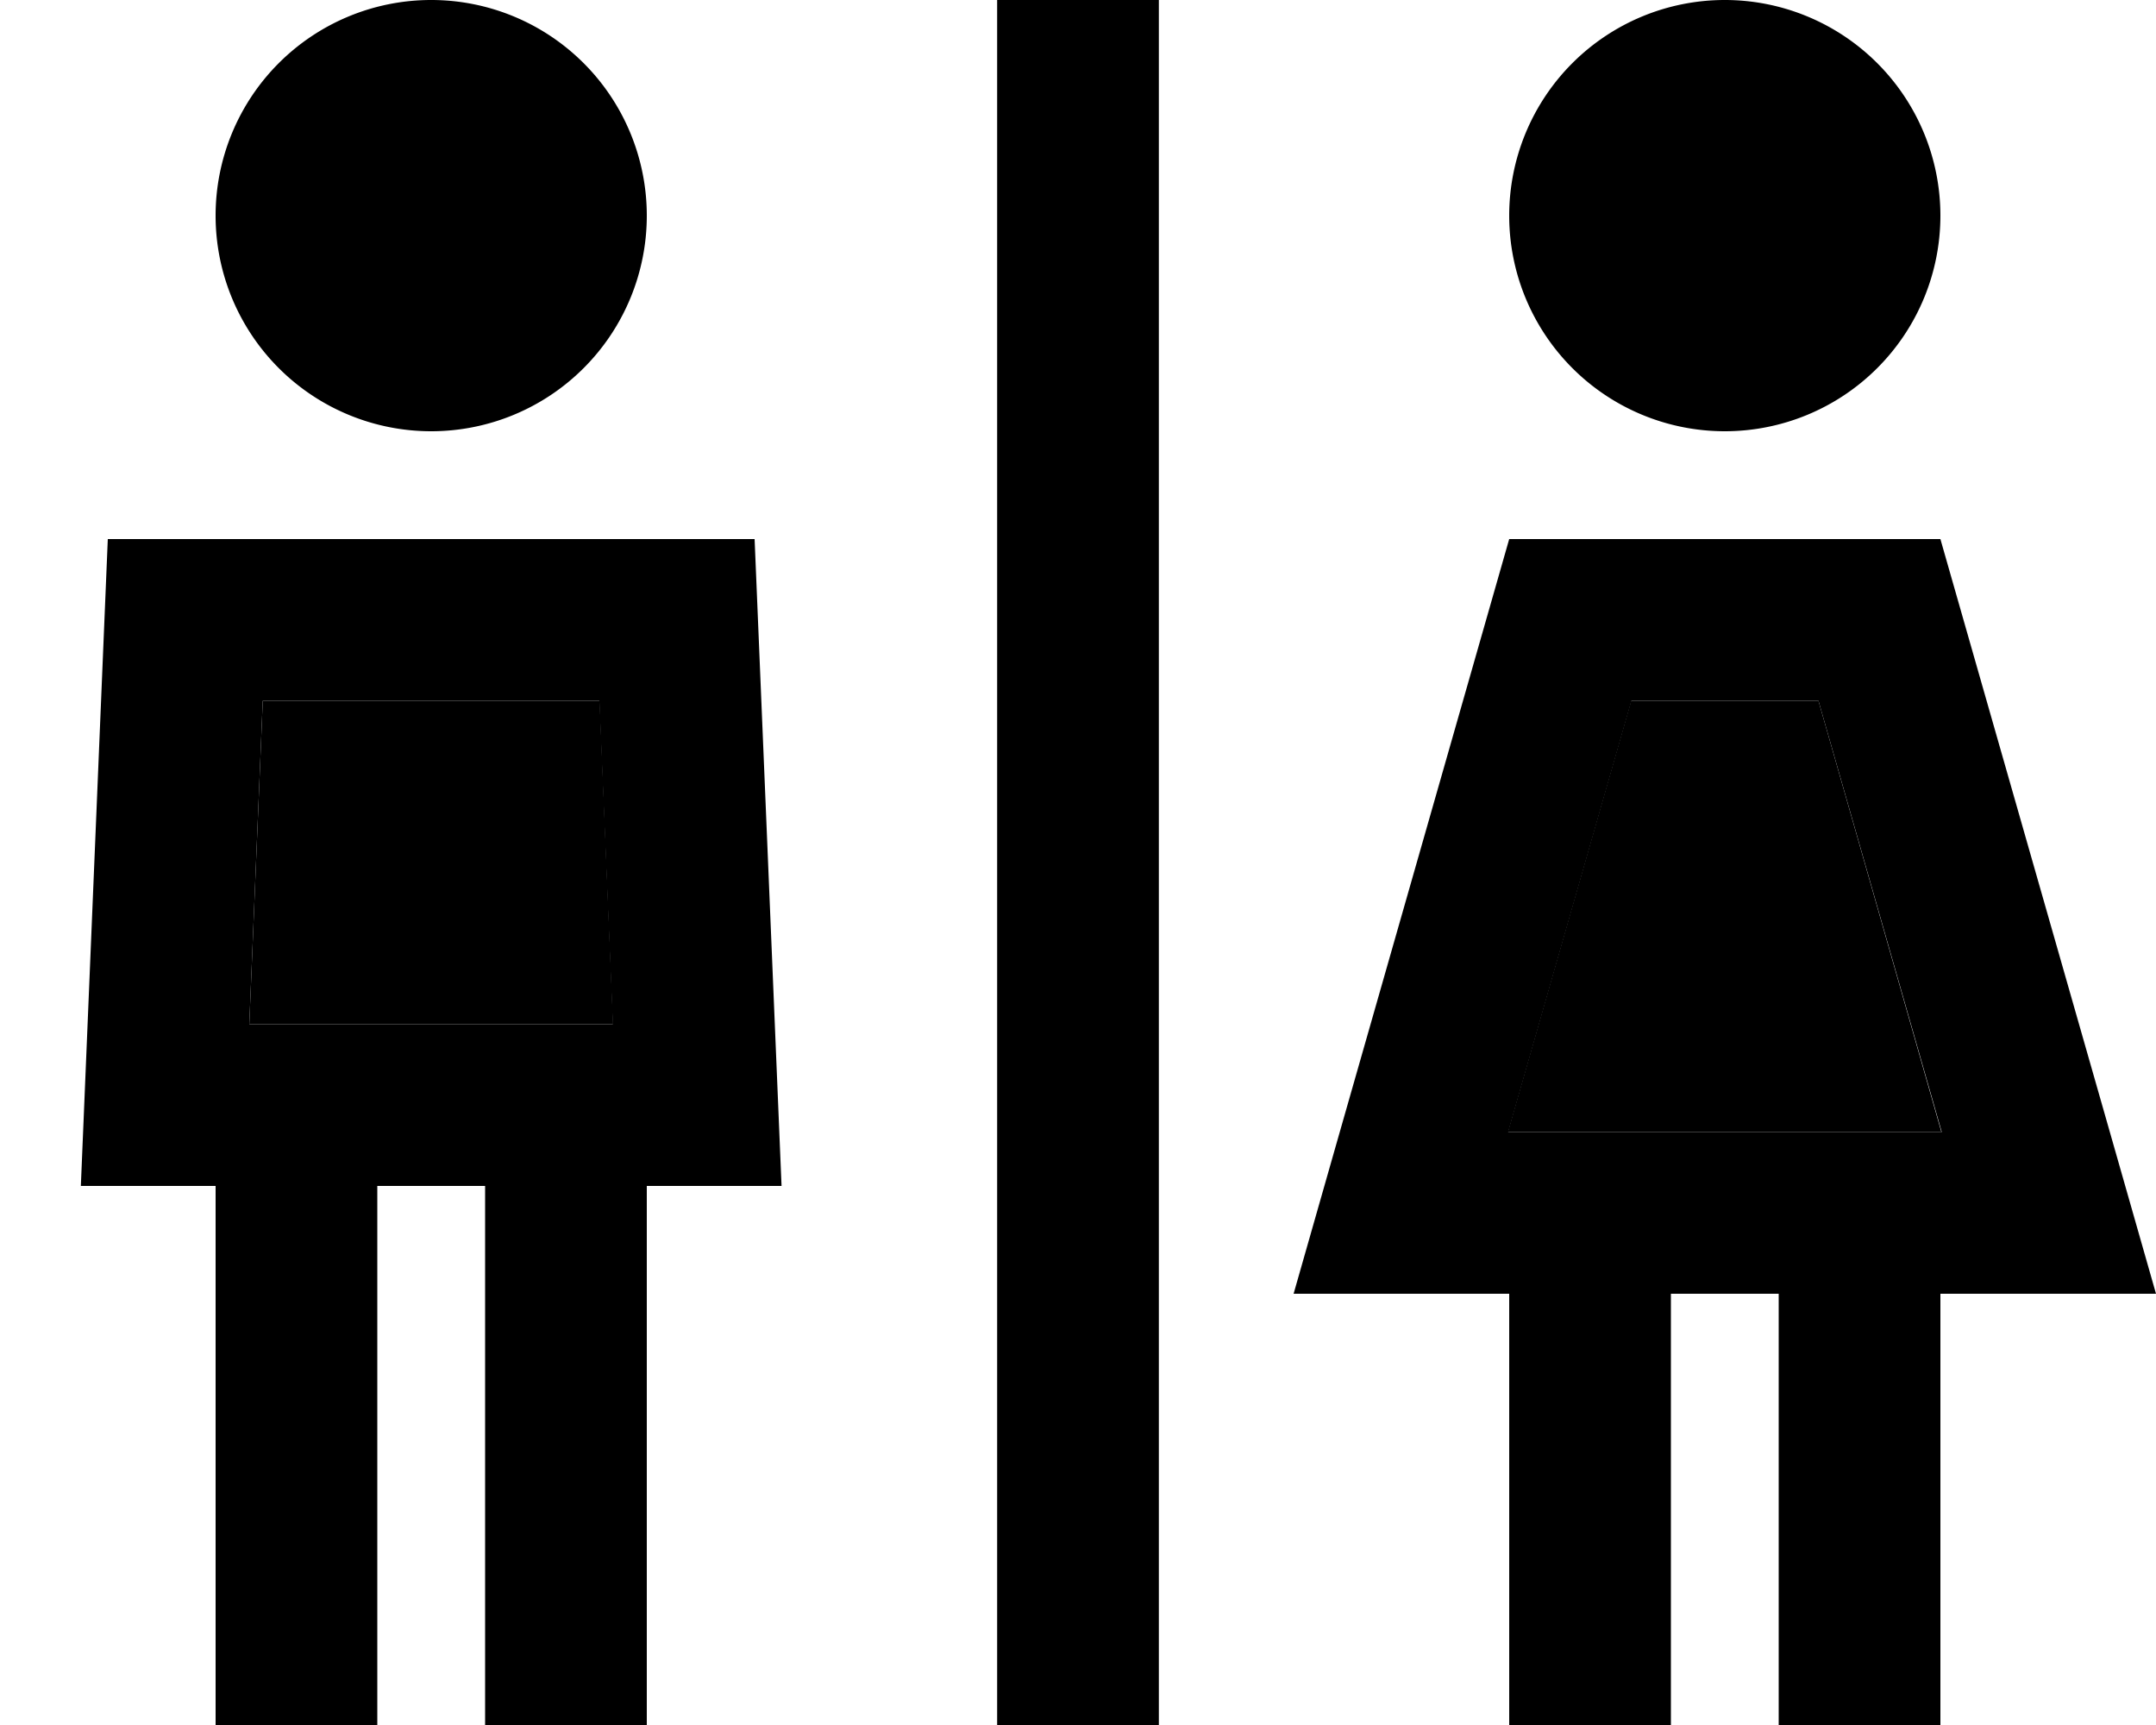 <svg xmlns="http://www.w3.org/2000/svg" viewBox="0 0 640 512"><path class="pr-icon-duotone-secondary" d="M74 304l38 0 32 0 38 0-4-96L78 208l-4 96zm373.6 32l128.7 0L539.8 208l-55.6 0L447.6 336z"/><path class="pr-icon-duotone-primary" d="M128 128A64 64 0 1 0 128 0a64 64 0 1 0 0 128zM74 304l4-96 99.9 0 4 96-38 0-32 0-38 0zM64 352l0 136 0 24 48 0 0-24 0-136 32 0 0 136 0 24 48 0 0-24 0-136 40 0-2-48-6-144L32 160 26 304l-2 48 40 0zM344 0L296 0l0 24 0 464 0 24 48 0 0-24 0-464 0-24zM576 64A64 64 0 1 0 448 64a64 64 0 1 0 128 0zM484.2 208l55.6 0 36.6 128-128.7 0 36.6-128zM576 160l-128 0L397.7 336 384 384l49.9 0 14.1 0 0 104 0 24 48 0 0-24 0-104 32 0 0 104 0 24 48 0 0-24 0-104 14.1 0 49.9 0-13.7-48L576 160z"/></svg>